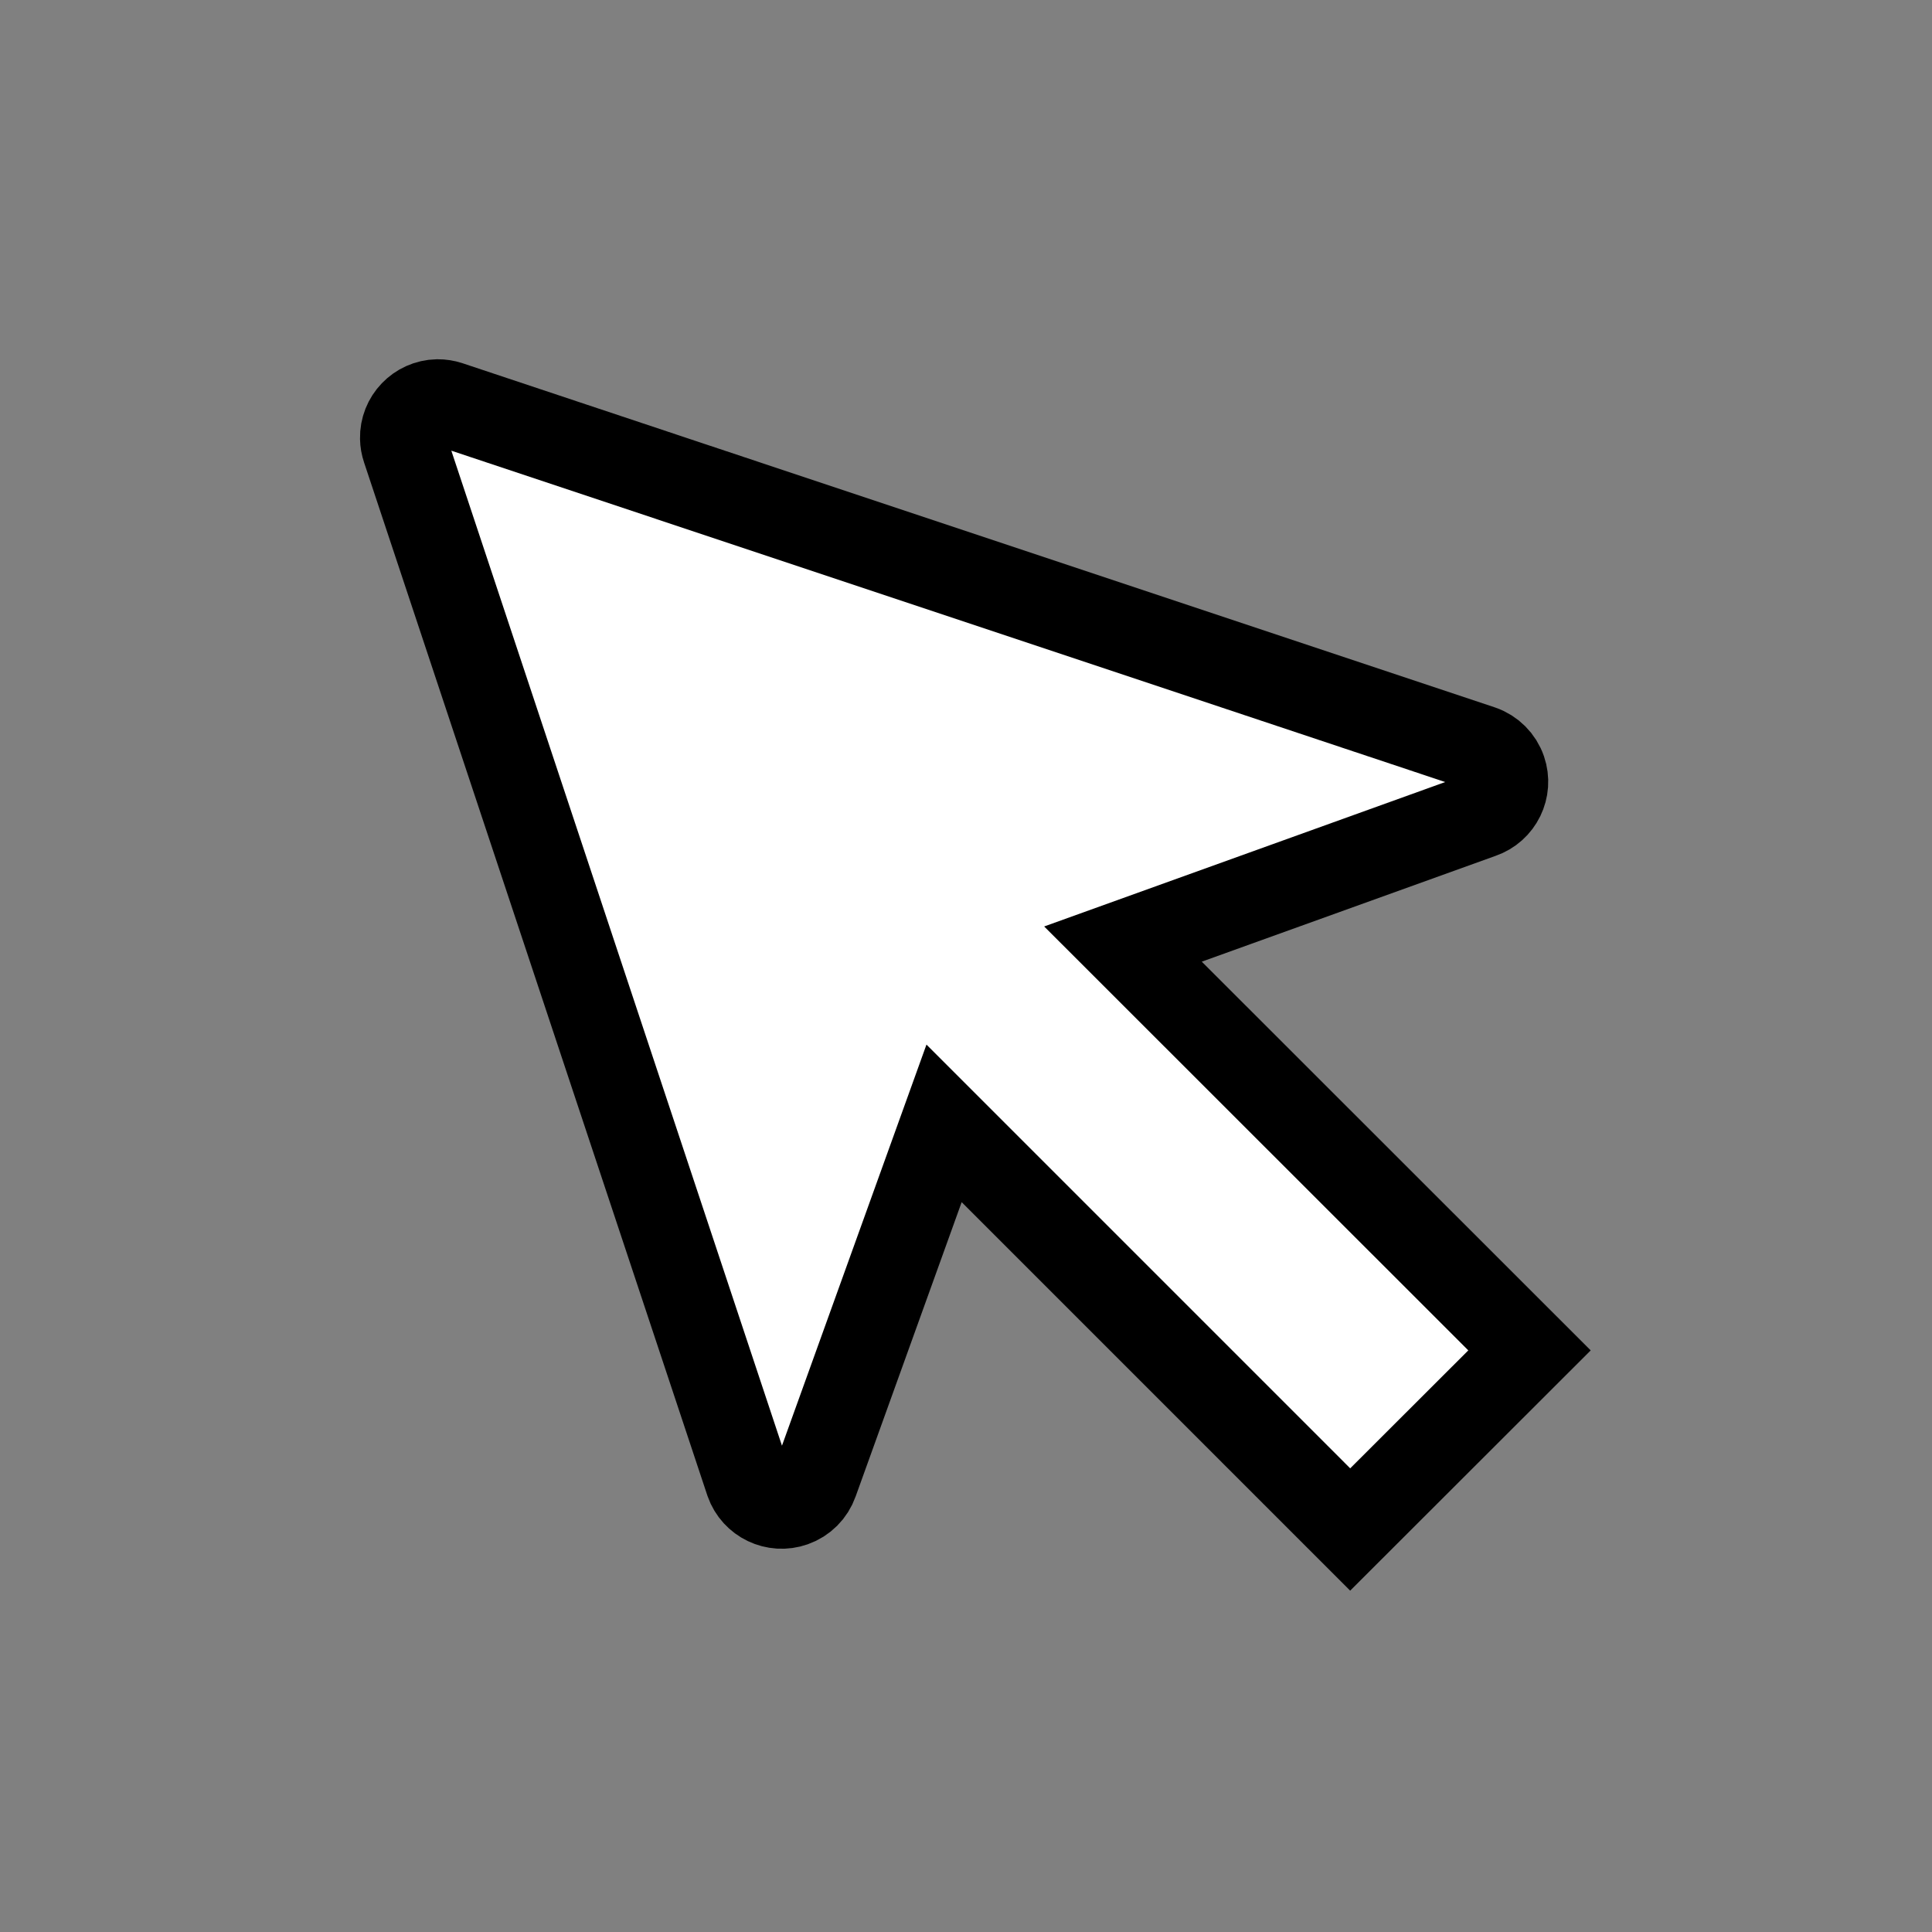 <svg viewBox="0 0 96 96" xmlns="http://www.w3.org/2000/svg" xmlns:xlink="http://www.w3.org/1999/xlink" id="Icons_Cursor" overflow="hidden"><rect x="0" y="0" width="96" height="96" fill="#808080" stroke="none"/><style>
.MsftOfcThm_Background1_Fill_v2 {
 fill:#FFFFFF; 
}
.MsftOfcThm_Text1_Stroke_v2 {
 stroke:#000000; 
}
</style>
<path d="M76 67.1 55.8 46.91 73.6 40.5C74.514 40.186 75 39.19 74.686 38.276 74.511 37.766 74.11 37.365 73.6 37.19L22.31 20.09C22.126 20.029 21.934 19.999 21.74 20L21.74 20C20.779 20.021 20.017 20.816 20.038 21.777 20.041 21.955 20.073 22.131 20.13 22.3L37.19 73.64C37.512 74.551 38.512 75.029 39.423 74.707 39.922 74.531 40.314 74.139 40.49 73.64L46.91 55.82 67.09 76Z" class="MsftOfcThm_Background1_Fill_v2 MsftOfcThm_Text1_Stroke_v2" stroke="#000000" stroke-width="4.299" fill="#FFFFFF"/></svg>